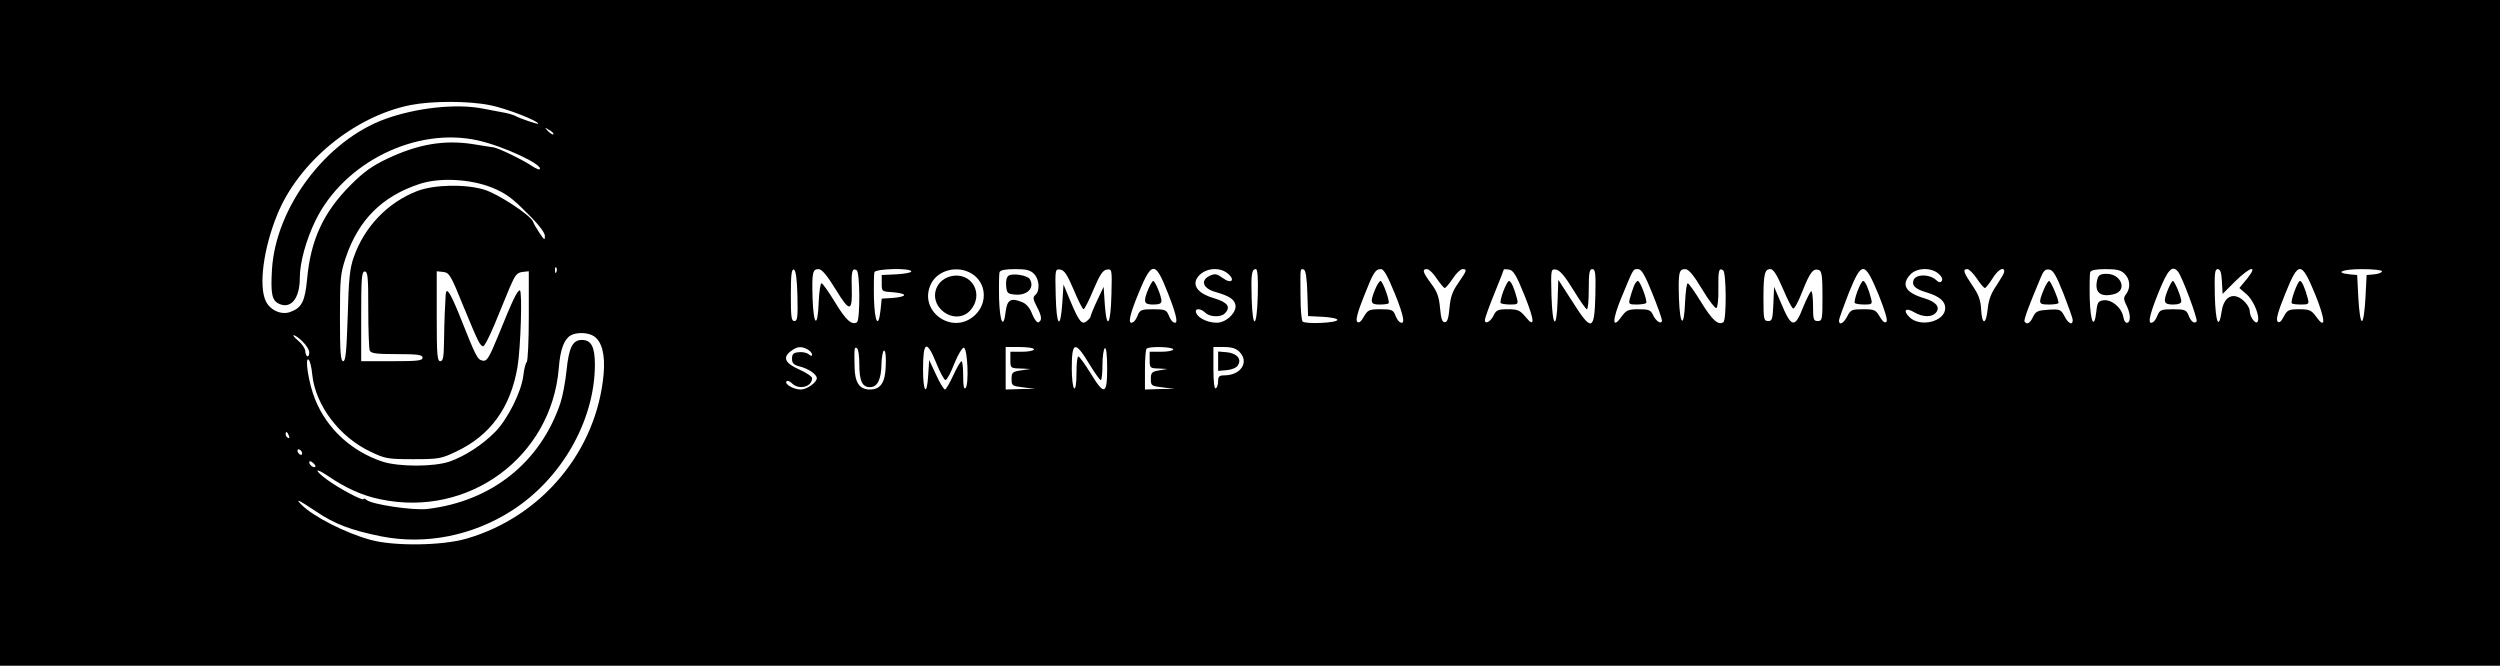 <?xml version="1.0" standalone="no"?>
<!DOCTYPE svg PUBLIC "-//W3C//DTD SVG 20010904//EN"
 "http://www.w3.org/TR/2001/REC-SVG-20010904/DTD/svg10.dtd">
<svg version="1.0" xmlns="http://www.w3.org/2000/svg"
 width="1059pt" height="282pt" viewBox="0 0 1059 282"
 preserveAspectRatio="xMidYMid meet">

<g transform="translate(0,282) scale(0.1,-0.1)"
fill="#000000" stroke="none">
<path d="M0 1410 l0 -1410 5295 0 5295 0 0 1410 0 1410 -5295 0 -5295 0 0
-1410z m2078 964 c66 -13 202 -66 202 -78 0 -4 -76 21 -99 34 -9 4 -29 10 -46
13 -16 3 -57 11 -90 17 -111 22 -280 4 -413 -44 -251 -91 -464 -374 -480 -638
-6 -103 0 -131 30 -145 51 -23 88 23 88 111 0 64 27 161 66 241 120 247 427
399 689 340 108 -24 279 -104 261 -122 -3 -3 -17 4 -33 14 -33 23 -141 76
-163 79 -8 1 -49 7 -90 14 -120 18 -230 -1 -359 -62 -65 -31 -100 -56 -155
-111 -116 -116 -170 -233 -185 -398 -9 -95 -22 -122 -70 -140 -38 -15 -86 6
-105 45 -31 65 -10 223 48 366 91 224 326 417 565 465 92 18 247 18 339 -1z
m266 -123 c-2 -3 -12 3 -22 13 -16 17 -16 18 5 5 12 -7 20 -15 17 -18z m-259
-226 c56 -23 85 -44 145 -105 48 -46 77 -84 78 -98 1 -21 -2 -20 -22 10 -12
18 -25 40 -28 49 -11 28 -150 119 -208 136 -81 24 -211 21 -282 -6 -125 -48
-224 -151 -269 -279 -17 -47 -22 -92 -26 -249 -5 -153 -9 -193 -19 -193 -11 0
-14 36 -14 183 0 169 2 189 25 257 54 159 154 259 313 311 85 28 215 21 307
-16z m272 -357 c-3 -8 -6 -5 -6 6 -1 11 2 17 5 13 3 -3 4 -12 1 -19z m1021
-101 c2 -91 0 -107 -13 -107 -13 0 -15 18 -15 111 0 84 3 110 13 107 8 -3 13
-37 15 -111z m162 27 c60 -98 71 -97 68 8 -2 68 2 85 21 73 14 -8 15 -212 1
-220 -22 -14 -47 9 -93 85 -27 44 -52 80 -57 80 -5 0 -10 -36 -12 -80 -4 -113
-22 -101 -26 17 -3 109 0 123 26 123 13 0 36 -27 72 -86z m320 76 c0 -5 -28
-10 -62 -12 l-63 -3 0 -35 c0 -35 0 -35 48 -38 26 -2 47 -7 47 -12 0 -5 -21
-10 -47 -12 l-48 -3 -5 -48 c-9 -82 -25 -53 -28 50 -1 53 0 103 2 110 6 15
156 19 156 3z m256 -9 c62 -38 69 -123 15 -175 -95 -91 -246 17 -186 134 30
57 112 77 171 41z m264 -1 c23 -23 26 -72 6 -89 -11 -10 -11 -17 5 -48 22 -42
24 -59 9 -68 -6 -4 -18 11 -27 33 -10 27 -25 45 -43 52 -48 20 -64 10 -70 -40
-9 -78 -25 -45 -28 57 -1 53 0 103 2 110 4 9 25 13 66 13 47 0 64 -4 80 -20z
m168 -67 c19 -46 38 -83 42 -83 4 0 23 37 42 83 27 64 40 83 57 85 21 3 22 2
19 -107 -3 -128 -20 -153 -28 -41 l-5 75 -28 -59 c-15 -32 -27 -62 -27 -66 0
-4 -7 -13 -16 -20 -21 -18 -33 -3 -70 85 l-29 70 -5 -78 c-8 -118 -25 -100
-28 31 -3 112 -2 113 19 110 17 -2 30 -21 57 -85z m401 -19 c38 -97 44 -133
20 -118 -6 3 -14 17 -19 30 -9 21 -16 24 -65 24 -49 0 -56 -3 -65 -24 -5 -13
-13 -27 -19 -30 -23 -14 -19 17 9 90 69 174 81 176 139 28z m251 88 c35 -28
16 -47 -20 -20 -25 18 -33 20 -55 10 -41 -19 -30 -53 21 -68 59 -17 81 -30 87
-54 7 -28 -28 -68 -67 -76 -37 -6 -90 15 -99 41 -8 20 19 20 39 0 18 -18 65
-20 82 -3 27 27 13 47 -43 64 -65 18 -93 50 -76 83 24 43 92 55 131 23z m128
-94 c-4 -140 -22 -148 -26 -11 -3 101 0 123 18 123 7 0 10 -38 8 -112z m210 9
l3 -96 62 -3 c34 -2 62 -7 62 -13 0 -13 -135 -19 -147 -7 -5 5 -9 53 -9 108
-1 122 -2 117 14 112 8 -3 13 -35 15 -101z m371 -2 c39 -96 45 -135 20 -119
-6 3 -14 17 -19 30 -8 21 -16 24 -62 24 -49 0 -54 -3 -71 -32 -12 -21 -21 -28
-28 -21 -7 7 2 41 27 104 42 107 50 119 74 119 12 0 28 -29 59 -105z m177 65
c15 -22 30 -40 34 -40 4 0 19 18 34 40 14 22 33 40 41 40 21 0 19 -5 -17 -58
-26 -36 -34 -61 -38 -107 -4 -44 -9 -60 -20 -60 -11 0 -16 16 -20 60 -4 47
-12 70 -38 104 -36 49 -39 61 -17 61 8 0 27 -18 41 -40z m371 -69 c45 -112 46
-144 4 -92 -23 27 -32 31 -74 31 -41 0 -49 -4 -59 -24 -12 -28 -38 -42 -38
-22 0 8 18 58 40 112 22 54 40 100 40 102 0 2 10 2 22 0 18 -2 31 -23 65 -107z
m207 22 c28 -46 54 -83 58 -83 5 0 8 38 8 85 0 70 3 85 15 85 13 0 15 -17 13
-112 -4 -151 -16 -154 -97 -26 l-60 93 -3 -88 c-4 -129 -22 -114 -26 21 -3
112 -2 113 19 110 16 -2 38 -28 73 -85z m335 -15 c23 -57 41 -108 41 -115 0
-20 -26 -4 -38 23 -10 21 -18 24 -61 24 -44 0 -52 -4 -72 -31 -41 -58 -41 -15
2 87 50 120 46 114 68 114 14 0 29 -25 60 -102z m211 17 c28 -47 56 -83 61
-80 5 4 9 40 8 81 -1 78 2 91 20 79 14 -8 15 -212 1 -220 -22 -14 -47 9 -94
85 -27 44 -52 80 -57 80 -4 0 -9 -36 -11 -80 -4 -113 -22 -101 -26 17 -3 110
0 123 27 123 14 0 35 -25 71 -85z m342 3 c19 -45 38 -83 44 -85 5 -2 23 31 39
73 32 81 46 99 70 90 12 -4 15 -26 15 -111 0 -98 -1 -105 -20 -105 -18 0 -20
7 -20 66 0 36 -4 63 -8 60 -5 -3 -19 -32 -33 -65 -36 -93 -50 -91 -94 14 l-30
70 -3 -72 c-3 -65 -5 -73 -22 -73 -18 0 -20 7 -20 94 0 106 5 126 30 126 12 0
27 -24 52 -82z m406 -27 c27 -68 39 -108 33 -114 -7 -7 -16 1 -28 21 -17 29
-22 32 -70 32 -48 0 -54 -2 -68 -30 -16 -31 -35 -40 -35 -17 0 6 19 58 41 115
56 138 67 137 127 -7z m252 91 c14 -11 20 -24 16 -31 -6 -9 -12 -9 -25 3 -28
26 -85 25 -95 0 -9 -23 7 -39 56 -53 53 -16 78 -37 78 -66 0 -57 -106 -84
-152 -38 -29 29 -15 42 21 20 36 -21 75 -22 92 -1 19 23 0 46 -51 61 -78 23
-98 57 -58 100 27 29 86 31 118 5z m164 -22 c14 -22 30 -40 34 -40 4 0 18 18
32 40 23 38 50 53 50 29 0 -6 -15 -31 -32 -57 -24 -34 -34 -62 -38 -100 -7
-69 -24 -71 -28 -3 -2 41 -11 64 -38 103 -37 55 -41 68 -20 68 7 0 25 -18 40
-40z m367 -64 c21 -54 39 -104 39 -112 0 -24 -19 -15 -35 17 -15 28 -19 30
-68 27 -45 -3 -53 -6 -65 -30 -13 -28 -26 -35 -36 -20 -4 7 17 64 68 185 12
30 20 38 37 35 16 -2 29 -24 60 -102z m259 84 c23 -23 26 -58 7 -85 -12 -15
-12 -22 -1 -45 19 -36 21 -72 6 -77 -7 -3 -15 7 -18 26 -8 39 -49 73 -83 69
-23 -3 -27 -9 -31 -48 -9 -78 -25 -45 -28 57 -1 53 0 103 2 110 4 9 25 13 66
13 47 0 64 -4 80 -20z m227 8 c18 -24 83 -199 78 -209 -9 -13 -25 -1 -35 27
-9 21 -16 24 -65 24 -49 0 -56 -3 -65 -24 -5 -13 -13 -27 -19 -30 -25 -16 -19
22 20 119 42 105 61 125 86 93z m185 -40 l3 -53 53 53 c64 63 99 72 51 12
l-33 -40 32 -28 c30 -27 57 -95 45 -115 -8 -13 -33 21 -33 44 0 22 -30 56 -56
63 -31 9 -57 -16 -63 -63 -12 -81 -26 -48 -29 67 -2 93 0 112 12 112 11 0 16
-14 18 -52z m396 -57 c43 -107 45 -151 3 -92 -20 27 -28 31 -71 31 -45 0 -51
-3 -66 -31 -11 -22 -19 -28 -26 -21 -8 8 2 43 32 117 57 141 68 141 128 -4z
m282 100 c0 -6 -15 -11 -32 -13 l-33 -3 -5 -98 c-3 -55 -9 -97 -15 -97 -6 0
-12 42 -15 97 l-5 98 -32 3 c-67 7 -30 22 52 22 47 0 85 -4 85 -9z m-8530
-160 c0 -88 3 -166 6 -175 5 -13 25 -16 115 -16 90 0 109 -3 109 -15 0 -13
-21 -15 -130 -15 l-130 0 0 190 c0 162 2 190 15 190 13 0 15 -24 15 -159z
m402 14 c64 -155 70 -167 84 -172 5 -2 27 40 49 93 22 53 51 124 65 158 22 51
30 61 53 64 l27 3 0 -190 c0 -104 -4 -192 -9 -195 -4 -3 -11 -28 -14 -56 -8
-69 -66 -185 -119 -239 -54 -55 -128 -103 -193 -126 -67 -23 -217 -23 -286 0
-131 44 -234 139 -284 263 -27 65 -45 180 -28 169 6 -4 13 -33 16 -66 14 -129
116 -263 246 -324 62 -30 73 -32 181 -32 109 0 119 2 182 32 145 68 231 187
260 358 14 83 21 325 10 325 -11 0 -31 -42 -92 -193 -37 -90 -47 -107 -63
-105 -25 4 -28 10 -102 196 -38 93 -54 118 -57 85 -3 -45 -6 -115 -7 -195 -1
-71 -4 -88 -16 -88 -13 0 -15 28 -15 191 l0 190 28 -3 c25 -3 32 -14 84 -143z
m555 -130 c33 -23 47 -78 40 -159 -29 -326 -262 -606 -582 -698 -105 -30 -306
-32 -405 -5 -106 29 -242 98 -293 149 -28 28 -14 22 58 -26 82 -56 151 -82
280 -108 186 -37 386 2 553 109 211 135 351 381 352 617 0 76 -15 106 -55 106
-39 0 -55 -31 -65 -128 -5 -50 -17 -112 -26 -139 -85 -252 -292 -417 -564
-449 -60 -7 -234 19 -257 38 -7 6 -13 8 -13 4 0 -10 -101 43 -153 81 -59 43
-55 56 5 15 72 -49 144 -82 219 -97 374 -79 725 179 756 555 6 79 22 122 50
139 26 15 76 13 100 -4z m-1235 -22 c15 -15 28 -35 28 -45 0 -26 -15 -22 -17
5 -1 12 -15 32 -30 44 -15 13 -24 23 -19 23 6 0 23 -12 38 -27z m2139 -33 c10
-6 19 -16 19 -22 0 -7 -5 -7 -14 1 -8 7 -27 11 -43 9 -22 -2 -28 -8 -28 -27 0
-20 7 -27 35 -34 35 -9 70 -33 70 -49 0 -18 -42 -48 -68 -48 -31 0 -71 24 -60
35 4 4 14 0 23 -9 29 -29 85 -15 85 22 0 7 -25 24 -55 37 -61 27 -71 52 -33
79 26 19 42 20 69 6z m219 -61 c0 -72 12 -99 45 -99 32 0 48 32 49 100 1 30 6
55 11 55 6 0 9 -27 7 -65 -2 -71 -22 -100 -67 -100 -44 0 -64 29 -65 95 -2 82
-1 87 10 80 6 -3 10 -33 10 -66z m327 1 c15 -38 33 -70 38 -70 6 0 23 32 38
71 16 39 34 68 40 66 16 -5 22 -156 7 -171 -7 -7 -10 9 -10 52 0 34 -3 62 -7
62 -5 -1 -20 -28 -35 -60 -15 -33 -31 -60 -35 -60 -5 0 -22 28 -38 63 l-29 62
-4 -62 c-5 -93 -22 -77 -22 20 0 123 15 130 57 27z m413 60 c0 -5 -22 -10 -50
-10 l-50 0 0 -35 c0 -34 1 -35 43 -36 l42 -2 -40 -6 c-36 -5 -40 -9 -40 -36 0
-29 2 -30 50 -36 l50 -6 -62 -1 -63 -2 0 90 0 90 60 0 c33 0 60 -4 60 -10z
m235 -63 c22 -36 43 -66 48 -67 4 0 7 29 7 64 0 36 5 68 10 71 6 4 10 -27 10
-84 0 -114 -12 -118 -71 -21 -24 39 -47 70 -51 70 -5 0 -8 -32 -8 -71 0 -44
-4 -68 -10 -64 -5 3 -10 41 -10 84 0 116 14 119 75 18z m355 63 c0 -5 -22 -10
-50 -10 l-50 0 0 -35 c0 -34 2 -35 38 -36 l37 -2 -35 -6 c-31 -5 -35 -10 -35
-36 0 -29 2 -30 50 -36 l50 -6 -62 -1 -63 -2 0 83 c0 46 3 87 7 90 10 11 113
8 113 -3z m280 -10 c43 -43 7 -100 -64 -100 -21 0 -26 -5 -26 -24 0 -14 -4
-28 -10 -31 -6 -4 -10 27 -10 84 l0 91 45 0 c32 0 51 -6 65 -20z m-4026 -356
c3 -8 2 -12 -4 -9 -6 3 -10 10 -10 16 0 14 7 11 14 -7z m56 -75 c0 -6 -4 -7
-10 -4 -5 3 -10 11 -10 16 0 6 5 7 10 4 6 -3 10 -11 10 -16z m56 -56 c-7 -7
-26 7 -26 19 0 6 6 6 15 -2 9 -7 13 -15 11 -17z"/>
<path d="M4025 1649 c-66 -18 -86 -95 -37 -142 36 -35 89 -37 120 -4 65 69 8
170 -83 146z"/>
<path d="M4272 1652 c-8 -6 -12 -23 -10 -43 3 -31 6 -34 39 -37 52 -4 83 30
61 66 -11 16 -73 26 -90 14z"/>
<path d="M4864 1595 c-22 -54 -19 -65 21 -65 25 0 35 4 35 15 0 20 -27 85 -35
85 -3 0 -13 -16 -21 -35z"/>
<path d="M5825 1594 c-22 -54 -20 -64 18 -64 19 0 36 2 39 5 7 7 -25 95 -34
95 -4 0 -15 -16 -23 -36z"/>
<path d="M6368 1586 c-9 -24 -14 -47 -11 -50 4 -3 22 -6 41 -6 31 0 34 2 28
25 -11 43 -25 75 -34 75 -4 0 -15 -20 -24 -44z"/>
<path d="M6920 1605 c-5 -14 -13 -37 -16 -50 -6 -23 -3 -25 28 -25 19 0 37 3
41 6 7 8 -25 94 -35 94 -5 0 -13 -11 -18 -25z"/>
<path d="M7868 1586 c-9 -24 -14 -47 -11 -50 4 -3 22 -6 41 -6 31 0 34 2 28
25 -11 43 -25 75 -34 75 -4 0 -15 -20 -24 -44z"/>
<path d="M8656 1590 c-22 -56 -21 -60 24 -60 22 0 40 3 40 7 0 16 -33 93 -40
93 -4 0 -15 -18 -24 -40z"/>
<path d="M8884 1636 c-13 -54 12 -77 71 -62 58 15 31 86 -31 86 -27 0 -35 -5
-40 -24z"/>
<path d="M9184 1595 c-22 -54 -19 -65 21 -65 23 0 35 5 35 14 0 17 -28 86 -36
86 -3 0 -12 -16 -20 -35z"/>
<path d="M9719 1585 c-9 -24 -14 -47 -11 -50 3 -3 21 -5 40 -5 31 0 34 2 28
25 -11 42 -25 75 -33 75 -5 0 -15 -20 -24 -45z"/>
<path d="M5160 1290 l0 -41 36 3 c22 2 42 10 48 21 17 26 -5 51 -48 55 l-36 3
0 -41z"/>
</g>
</svg>
